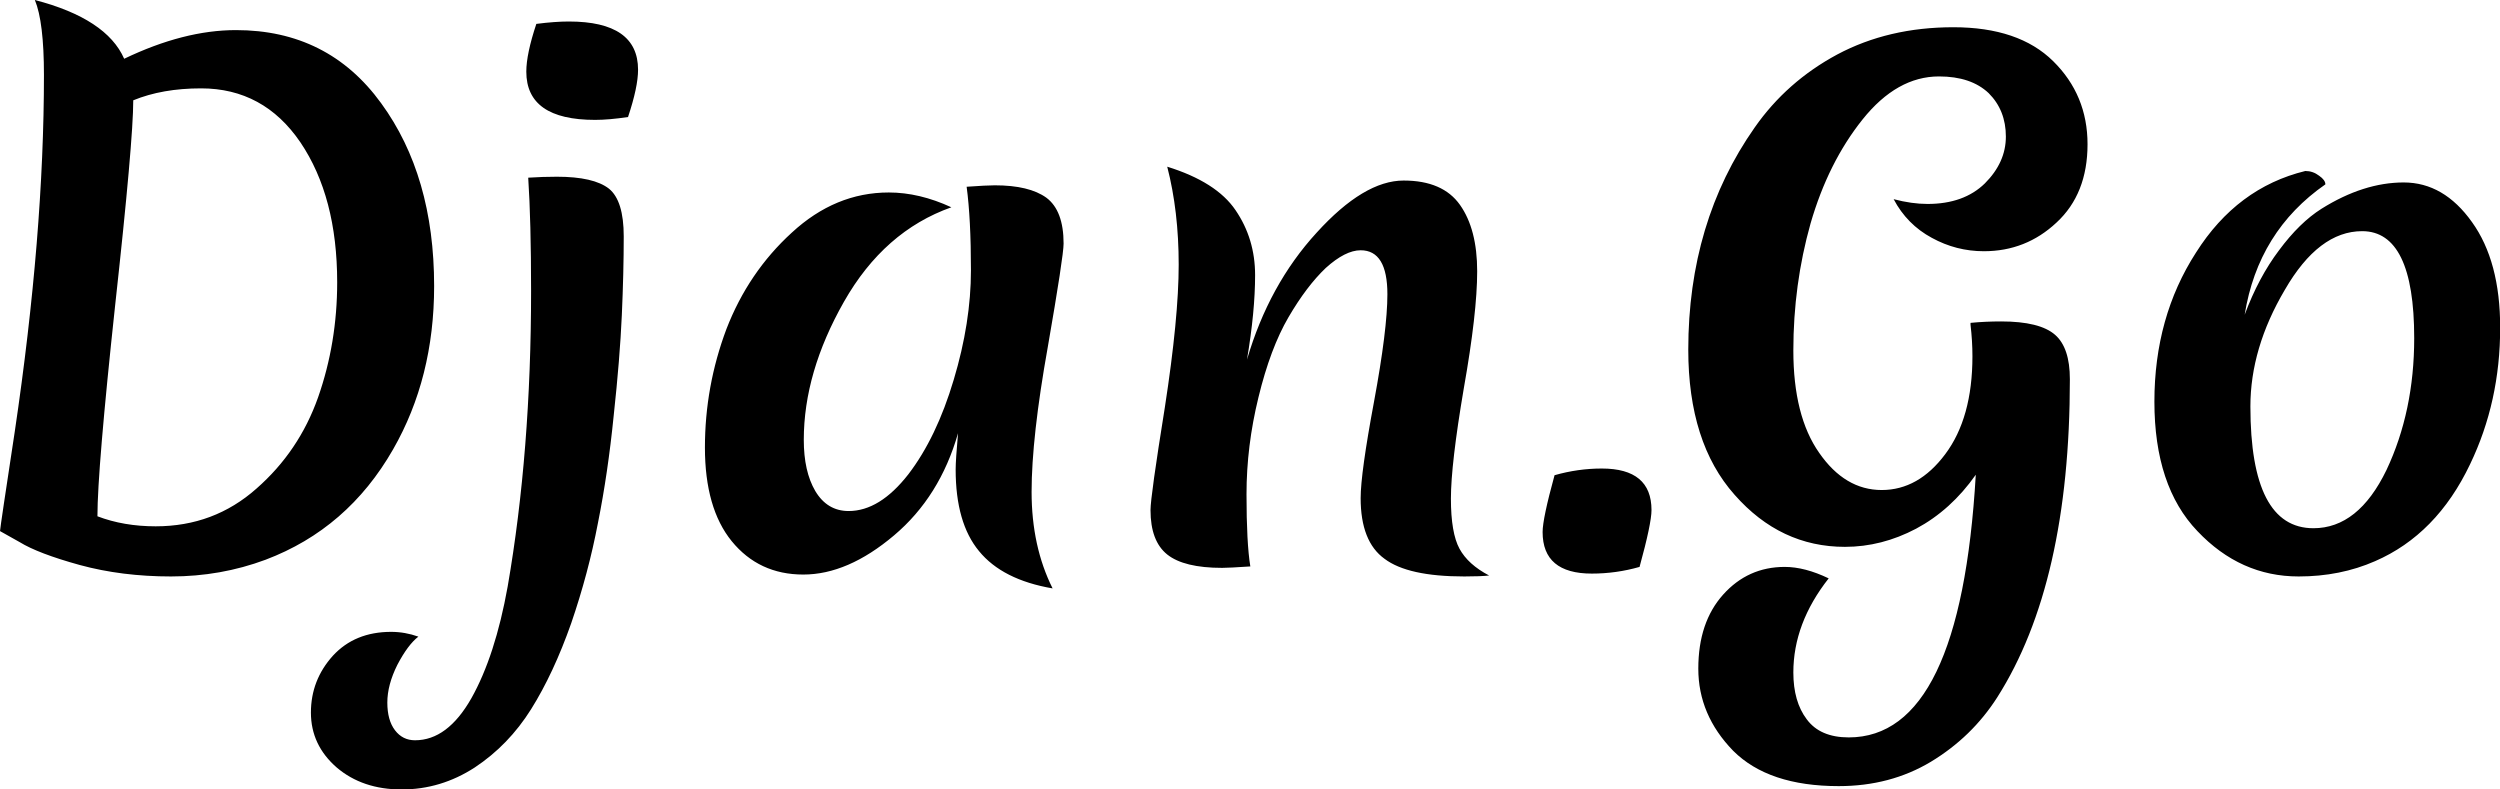<svg data-v-423bf9ae="" xmlns="http://www.w3.org/2000/svg" viewBox="0 0 190.018 60" class="font"><!----><!----><!----><g data-v-423bf9ae="" id="62c09c6e-af79-4852-a196-9db9194c5a78" fill="black" transform="matrix(3.63,0,0,3.63,-3.811,-12.958)"><path d="M5.99 4.20L5.99 4.20L5.99 4.20Q7.92 4.20 9.03 5.73L9.03 5.73L9.03 5.73Q10.14 7.25 10.14 9.56L10.14 9.56L10.14 9.56Q10.14 11.48 9.28 12.98L9.28 12.98L9.28 12.98Q8.33 14.64 6.61 15.29L6.61 15.29L6.61 15.29Q5.67 15.64 4.63 15.64L4.63 15.64L4.63 15.64Q3.60 15.64 2.72 15.40L2.72 15.40L2.72 15.40Q1.85 15.16 1.46 14.92L1.46 14.92L1.05 14.69L1.05 14.69Q1.06 14.57 1.36 12.60L1.36 12.60L1.36 12.60Q1.97 8.48 1.97 5.14L1.97 5.14L1.97 5.14Q1.97 4.03 1.78 3.57L1.78 3.57L1.78 3.57Q3.28 3.96 3.65 4.80L3.65 4.80L3.65 4.80Q4.90 4.20 5.99 4.20ZM4.31 14.59L4.31 14.59L4.31 14.59Q5.53 14.59 6.42 13.80L6.42 13.80L6.42 13.80Q7.31 13.02 7.71 11.89L7.71 11.89L7.71 11.89Q8.11 10.75 8.11 9.48L8.11 9.48L8.11 9.48Q8.11 7.69 7.34 6.55L7.34 6.55L7.34 6.55Q6.57 5.42 5.26 5.42L5.26 5.42L5.26 5.42Q4.45 5.42 3.84 5.67L3.84 5.67L3.84 5.67Q3.84 6.52 3.46 9.97L3.46 9.97L3.46 9.97Q3.09 13.41 3.09 14.38L3.09 14.38L3.09 14.38Q3.64 14.59 4.31 14.59ZM12.71 7.27L12.71 7.27Q13.48 7.27 13.80 7.52L13.80 7.52L13.80 7.52Q14.11 7.77 14.11 8.52L14.11 8.52L14.11 8.52Q14.11 9.27 14.07 10.17L14.07 10.17L14.07 10.17Q14.03 11.07 13.90 12.27L13.90 12.27L13.90 12.27Q13.78 13.47 13.57 14.52L13.57 14.52L13.57 14.52Q13.37 15.57 13.01 16.62L13.01 16.62L13.01 16.62Q12.64 17.67 12.17 18.42L12.17 18.42L12.17 18.42Q11.70 19.17 10.99 19.64L10.99 19.64L10.99 19.64Q10.28 20.10 9.46 20.10L9.46 20.10L9.46 20.10Q8.64 20.10 8.10 19.64L8.10 19.64L8.10 19.64Q7.56 19.17 7.56 18.49L7.56 18.49L7.56 18.49Q7.56 17.81 8.02 17.30L8.02 17.30L8.02 17.30Q8.48 16.80 9.24 16.80L9.24 16.80L9.24 16.80Q9.53 16.80 9.81 16.90L9.81 16.90L9.81 16.90Q9.59 17.07 9.37 17.49L9.37 17.49L9.37 17.49Q9.16 17.91 9.16 18.28L9.16 18.28L9.16 18.28Q9.16 18.65 9.32 18.86L9.32 18.86L9.32 18.86Q9.48 19.07 9.74 19.07L9.74 19.07L9.74 19.07Q10.42 19.07 10.92 18.19L10.92 18.19L10.92 18.19Q11.42 17.30 11.68 15.85L11.68 15.85L11.68 15.85Q12.17 13.02 12.17 9.66L12.17 9.66L12.17 9.66Q12.17 8.20 12.11 7.29L12.11 7.29L12.11 7.29Q12.42 7.27 12.71 7.27L12.71 7.27ZM13.51 6.08L13.51 6.08L13.51 6.08Q12.07 6.08 12.07 5.07L12.07 5.07L12.07 5.07Q12.07 4.70 12.28 4.07L12.28 4.07L12.28 4.07Q12.67 4.02 12.96 4.02L12.96 4.02L12.96 4.02Q14.41 4.02 14.41 5.03L14.41 5.03L14.41 5.03Q14.41 5.39 14.20 6.02L14.20 6.02L14.20 6.02Q13.80 6.08 13.51 6.08ZM17.88 12.78L17.88 12.78L17.88 12.78Q17.88 13.44 18.12 13.85L18.12 13.85L18.12 13.85Q18.37 14.27 18.82 14.27L18.82 14.27L18.82 14.27Q19.47 14.27 20.07 13.50L20.07 13.50L20.07 13.50Q20.66 12.73 21.02 11.52L21.02 11.52L21.02 11.52Q21.38 10.32 21.38 9.23L21.38 9.23L21.38 9.23Q21.38 8.15 21.29 7.48L21.29 7.48L21.29 7.48Q21.71 7.45 21.88 7.45L21.88 7.45L21.88 7.45Q22.60 7.45 22.96 7.71L22.96 7.71L22.96 7.71Q23.32 7.98 23.32 8.67L23.32 8.67L23.32 8.67Q23.32 8.93 22.99 10.83L22.99 10.83L22.99 10.83Q22.65 12.73 22.65 13.87L22.65 13.87L22.65 13.87Q22.65 15.01 23.09 15.89L23.09 15.89L23.09 15.89Q22.04 15.71 21.55 15.11L21.55 15.11L21.55 15.11Q21.06 14.52 21.06 13.40L21.06 13.40L21.06 13.40Q21.06 13.20 21.11 12.64L21.11 12.64L21.11 12.64Q20.73 13.97 19.77 14.78L19.77 14.78L19.77 14.78Q18.80 15.60 17.87 15.60L17.87 15.60L17.87 15.60Q16.94 15.60 16.37 14.90L16.37 14.90L16.37 14.90Q15.81 14.21 15.81 12.94L15.81 12.94L15.81 12.94Q15.81 11.66 16.26 10.46L16.26 10.46L16.26 10.46Q16.72 9.27 17.63 8.44L17.63 8.44L17.63 8.44Q18.54 7.60 19.66 7.60L19.66 7.60L19.66 7.60Q20.30 7.60 20.97 7.91L20.97 7.91L20.97 7.91Q19.56 8.41 18.72 9.89L18.72 9.89L18.72 9.89Q17.88 11.37 17.88 12.78ZM30.44 7.35L30.44 7.35L30.44 7.35Q31.26 7.35 31.62 7.86L31.62 7.86L31.62 7.86Q31.98 8.37 31.98 9.25L31.98 9.25L31.98 9.25Q31.98 10.12 31.70 11.70L31.70 11.70L31.70 11.70Q31.43 13.29 31.43 14.01L31.43 14.01L31.43 14.01Q31.43 14.73 31.61 15.06L31.61 15.06L31.61 15.06Q31.79 15.39 32.23 15.62L32.23 15.62L32.23 15.62Q32.05 15.64 31.71 15.64L31.71 15.64L31.71 15.64Q30.53 15.64 30.04 15.27L30.04 15.27L30.04 15.27Q29.54 14.91 29.54 14L29.54 14L29.54 14Q29.54 13.48 29.82 11.98L29.82 11.98L29.82 11.98Q30.10 10.47 30.10 9.73L30.10 9.73L30.10 9.73Q30.10 8.81 29.54 8.81L29.54 8.81L29.54 8.81Q29.22 8.81 28.81 9.18L28.81 9.18L28.81 9.18Q28.41 9.56 28.03 10.21L28.03 10.21L28.03 10.21Q27.65 10.86 27.40 11.89L27.40 11.89L27.40 11.89Q27.15 12.91 27.15 13.92L27.15 13.92L27.15 13.92Q27.15 14.94 27.23 15.43L27.23 15.43L27.23 15.43Q26.78 15.46 26.64 15.46L26.64 15.46L26.64 15.46Q25.84 15.46 25.49 15.18L25.49 15.18L25.49 15.18Q25.14 14.90 25.14 14.25L25.14 14.25L25.14 14.25Q25.14 13.97 25.44 12.10L25.44 12.10L25.44 12.10Q25.73 10.22 25.73 9.11L25.73 9.11L25.73 9.11Q25.73 7.99 25.49 7.06L25.49 7.06L25.49 7.06Q26.52 7.38 26.92 7.97L26.92 7.97L26.92 7.97Q27.33 8.57 27.33 9.33L27.33 9.33L27.33 9.33Q27.33 10.09 27.16 11.10L27.16 11.10L27.16 11.10Q27.62 9.53 28.62 8.44L28.62 8.44L28.62 8.44Q29.61 7.35 30.44 7.35ZM34.38 15.58L34.38 15.58L34.38 15.58Q33.35 15.58 33.35 14.71L33.35 14.71L33.35 14.71Q33.35 14.43 33.60 13.52L33.60 13.52L33.60 13.52Q34.09 13.38 34.59 13.38L34.59 13.38L34.59 13.38Q35.63 13.38 35.63 14.25L35.63 14.25L35.63 14.25Q35.63 14.53 35.38 15.44L35.38 15.44L35.38 15.44Q34.89 15.58 34.38 15.58ZM39.76 19.01L39.76 19.01L39.76 19.01Q42.10 19.01 42.42 13.51L42.42 13.51L42.42 13.51Q41.90 14.25 41.17 14.64L41.17 14.64L41.17 14.64Q40.45 15.02 39.68 15.02L39.68 15.02L39.68 15.02Q38.33 15.02 37.37 13.93L37.37 13.93L37.37 13.93Q36.40 12.84 36.40 10.89L36.40 10.89L36.40 10.89Q36.40 8.22 37.79 6.24L37.79 6.24L37.79 6.24Q38.46 5.28 39.52 4.71L39.52 4.71L39.52 4.71Q40.59 4.14 41.95 4.14L41.95 4.14L41.95 4.14Q43.32 4.14 44.04 4.85L44.04 4.85L44.04 4.85Q44.76 5.56 44.76 6.59L44.76 6.59L44.76 6.59Q44.76 7.63 44.11 8.23L44.11 8.23L44.11 8.23Q43.47 8.83 42.59 8.83L42.59 8.83L42.59 8.83Q42.01 8.83 41.50 8.55L41.50 8.55L41.50 8.55Q40.98 8.27 40.70 7.74L40.70 7.74L40.70 7.74Q41.08 7.84 41.41 7.84L41.41 7.84L41.41 7.84Q42.17 7.84 42.61 7.41L42.61 7.41L42.61 7.41Q43.05 6.97 43.05 6.43L43.05 6.43L43.05 6.43Q43.05 5.88 42.69 5.52L42.69 5.52L42.69 5.52Q42.32 5.17 41.65 5.17L41.65 5.17L41.65 5.17Q40.77 5.17 40.05 6.07L40.05 6.07L40.05 6.07Q39.33 6.97 38.96 8.25L38.96 8.25L38.96 8.25Q38.60 9.53 38.60 10.91L38.60 10.91L38.60 10.91Q38.60 12.28 39.14 13.05L39.14 13.05L39.14 13.05Q39.68 13.83 40.45 13.83L40.45 13.83L40.45 13.83Q41.22 13.83 41.78 13.08L41.78 13.08L41.78 13.08Q42.35 12.32 42.35 11.03L42.35 11.03L42.35 11.03Q42.35 10.71 42.31 10.37L42.31 10.37L42.31 10.33L42.31 10.33Q42.62 10.30 42.95 10.30L42.95 10.30L42.95 10.30Q43.76 10.30 44.08 10.58L44.08 10.58L44.08 10.58Q44.39 10.85 44.39 11.51L44.39 11.51L44.39 11.51Q44.39 15.78 42.87 18.17L42.87 18.17L42.87 18.17Q42.34 19.00 41.48 19.52L41.48 19.52L41.48 19.52Q40.63 20.03 39.55 20.03L39.55 20.03L39.55 20.03Q38.08 20.03 37.34 19.29L37.34 19.29L37.34 19.29Q36.61 18.54 36.61 17.57L36.61 17.57L36.61 17.57Q36.61 16.60 37.13 16.02L37.13 16.02L37.13 16.02Q37.65 15.44 38.42 15.44L38.42 15.44L38.42 15.44Q38.84 15.44 39.34 15.68L39.34 15.68L39.34 15.68Q38.60 16.62 38.60 17.65L38.60 17.65L38.60 17.65Q38.60 18.26 38.88 18.63L38.88 18.63L38.88 18.63Q39.16 19.01 39.76 19.01ZM50.51 8.41L50.51 8.41L50.51 8.41Q49.60 8.41 48.89 9.64L48.89 9.64L48.89 9.64Q48.17 10.86 48.17 12.08L48.17 12.08L48.17 12.08Q48.17 14.63 49.49 14.63L49.49 14.63L49.49 14.63Q50.43 14.63 51.02 13.41L51.02 13.41L51.02 13.41Q51.60 12.18 51.60 10.65L51.60 10.65L51.60 10.65Q51.60 8.41 50.51 8.41ZM51.38 7.39L51.38 7.39L51.38 7.39Q52.22 7.39 52.81 8.22L52.81 8.22L52.81 8.22Q53.40 9.04 53.40 10.43L53.40 10.43L53.40 10.43Q53.40 11.98 52.77 13.29L52.77 13.29L52.77 13.29Q52.07 14.76 50.78 15.32L50.78 15.32L50.78 15.32Q50.05 15.64 49.18 15.64L49.18 15.64L49.18 15.64Q47.96 15.64 47.06 14.69L47.06 14.69L47.06 14.69Q46.16 13.75 46.16 11.98L46.16 11.98L46.16 11.98Q46.16 10.21 47.03 8.86L47.03 8.86L47.03 8.86Q47.89 7.50 49.32 7.15L49.32 7.15L49.32 7.15Q49.48 7.15 49.61 7.25L49.61 7.25L49.61 7.25Q49.74 7.34 49.74 7.43L49.74 7.43L49.74 7.43Q48.33 8.41 48.05 10.16L48.05 10.16L48.05 10.16Q48.34 9.38 48.77 8.81L48.77 8.81L48.77 8.81Q49.20 8.23 49.66 7.94L49.66 7.94L49.66 7.94Q50.54 7.39 51.38 7.39Z"></path></g><!----><!----></svg>